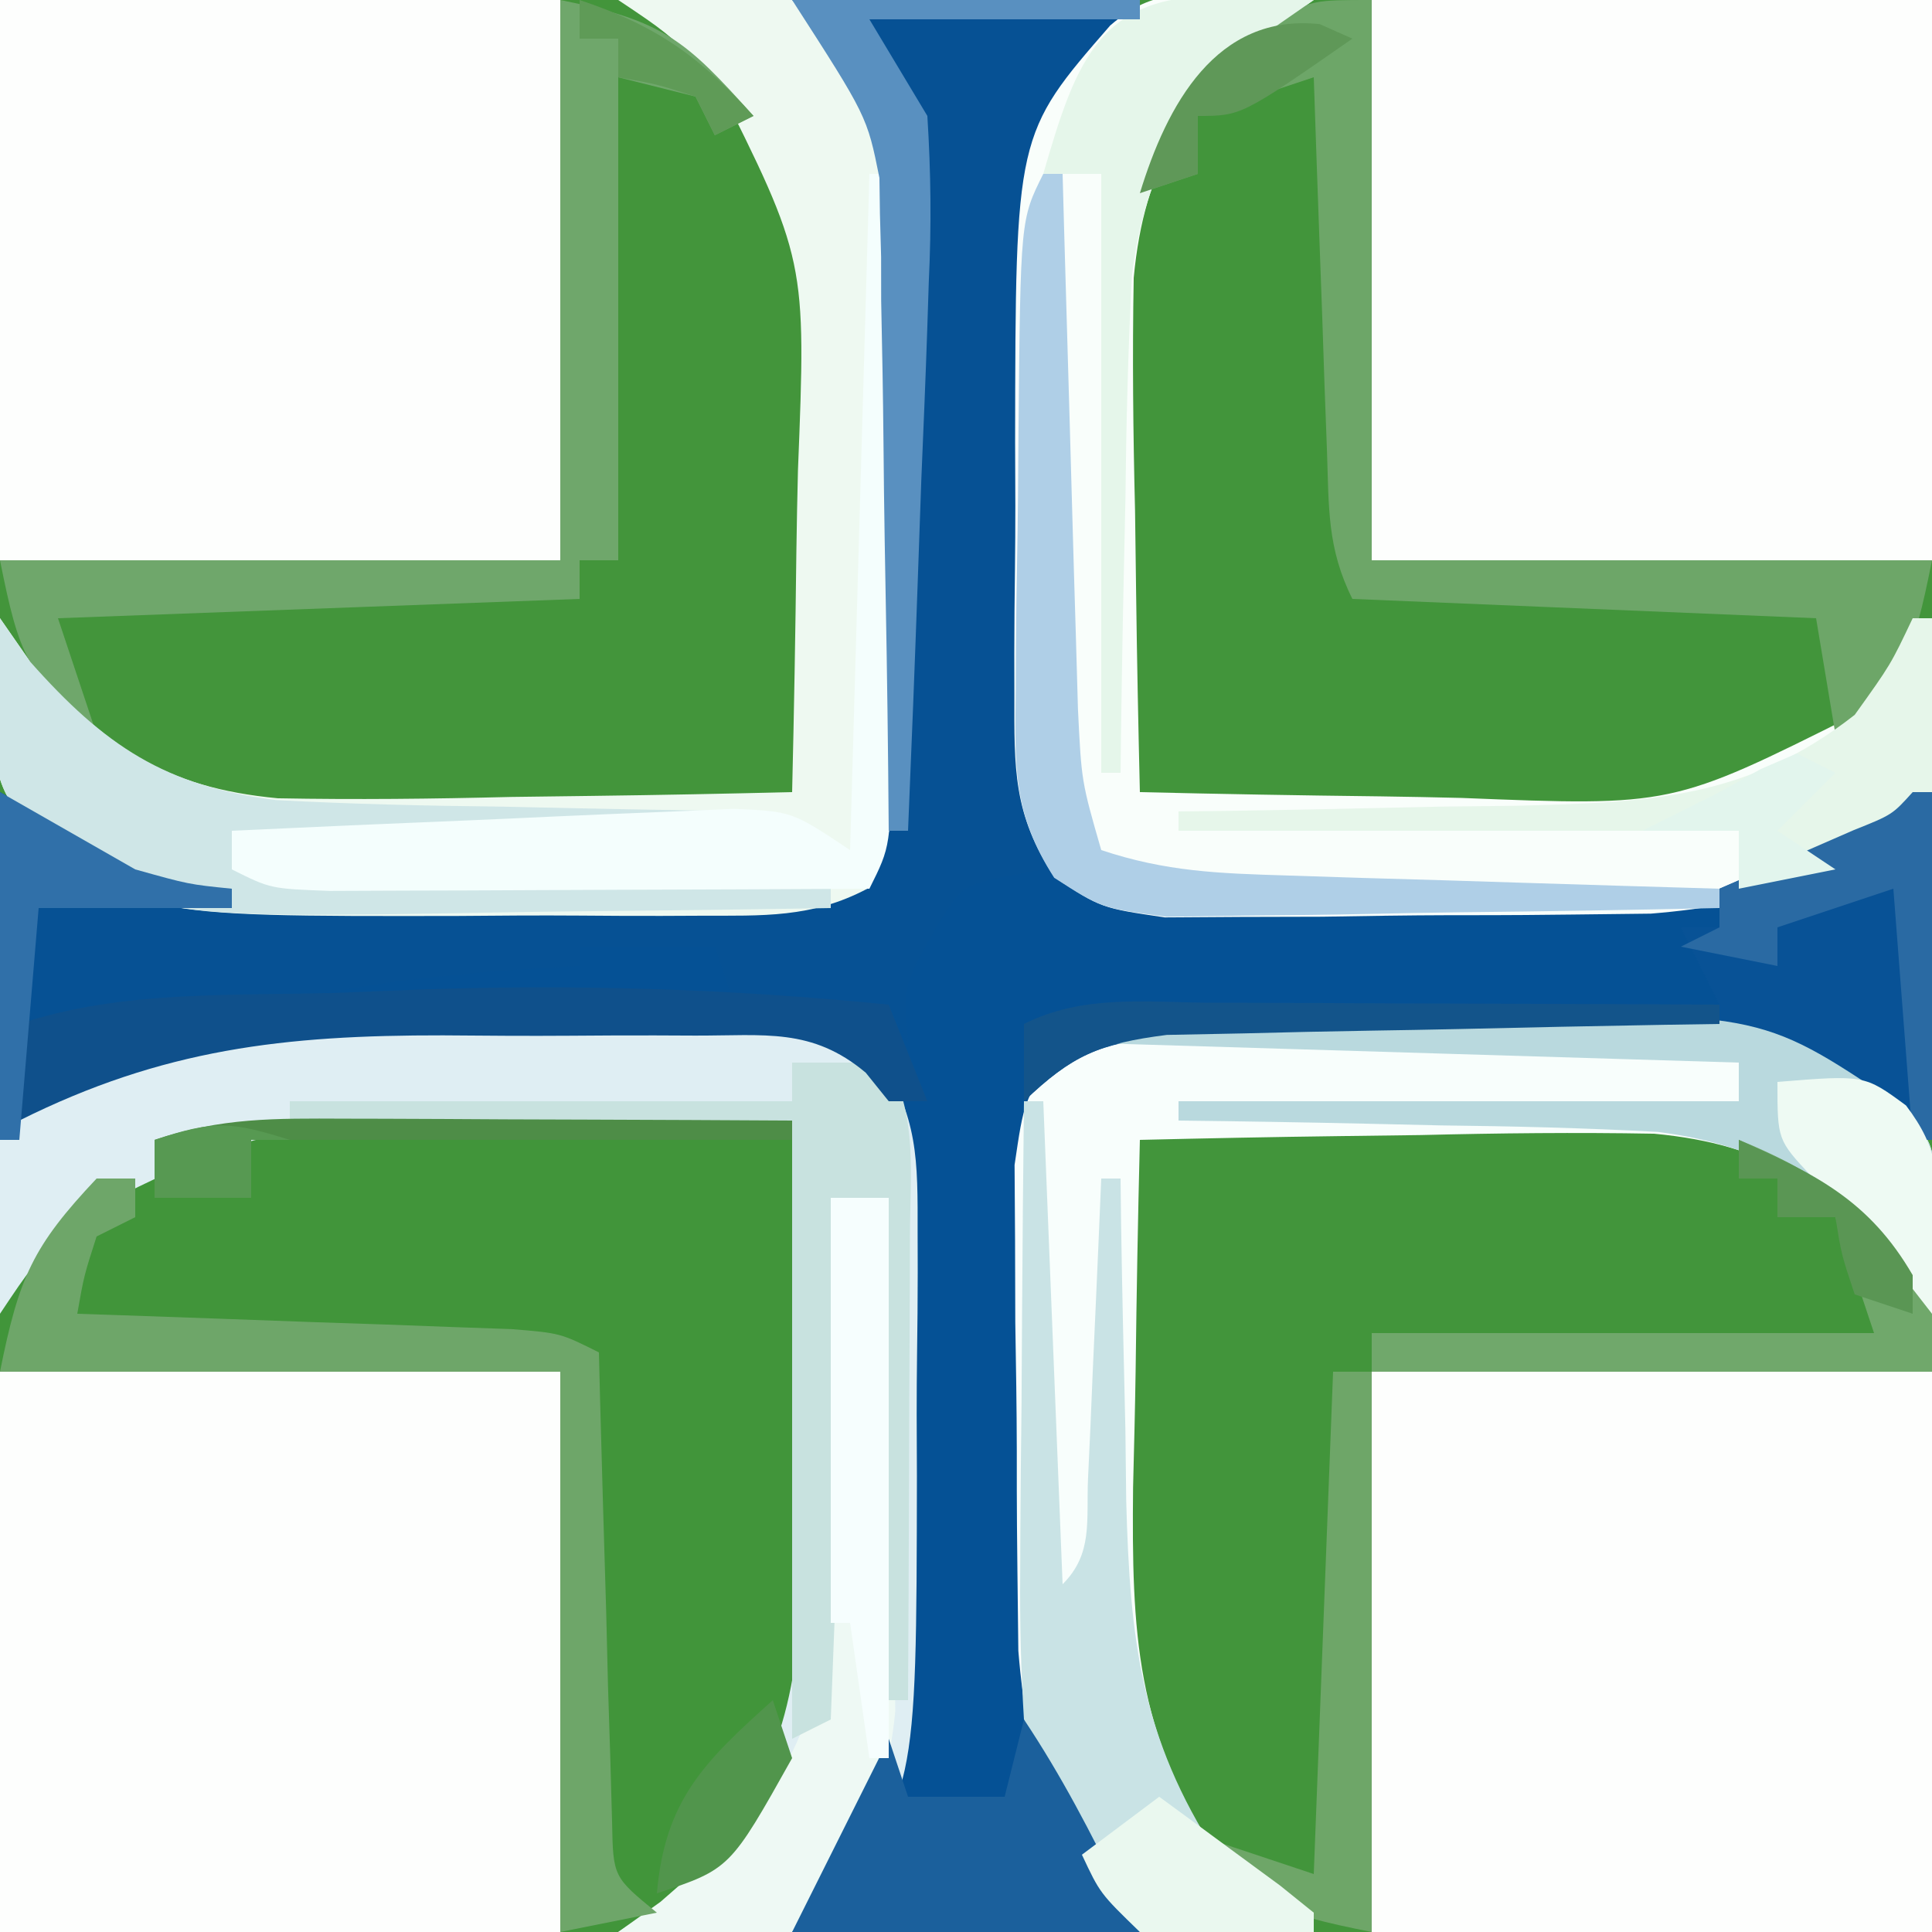 <?xml version="1.0" encoding="UTF-8"?>
<svg version="1.1" xmlns="http://www.w3.org/2000/svg" width="100" height="100">
<rect width="100%" height="100%" fill="#333333" stroke="none"/>
<path d="M0 0 C33 0 66 0 100 0 C100 33 100 66 100 100 C67 100 34 100 0 100 C0 67 0 34 0 0 Z " fill="#42953B" transform="translate(0,0)"/>
<path d="M0 0 C2.221 -0.004 4.441 -0.041 6.662 -0.079 C8.08 -0.084 9.498 -0.088 10.916 -0.09 C12.838 -0.103 12.838 -0.103 14.799 -0.115 C18.095 0.371 18.095 0.371 20.513 1.971 C22.638 5.193 22.597 7.38 22.591 11.226 C22.593 11.887 22.594 12.548 22.596 13.229 C22.594 14.627 22.583 16.025 22.562 17.423 C22.533 19.534 22.541 21.644 22.554 23.755 C22.53 40.188 22.53 40.188 17.793 45.956 C15.69 47.708 14.698 47.736 11.991 47.711 C10.76 47.711 10.76 47.711 9.504 47.71 C8.182 47.687 8.182 47.687 6.833 47.664 C5.475 47.657 5.475 47.657 4.089 47.651 C1.195 47.634 -1.699 47.596 -4.592 47.558 C-6.554 47.543 -8.515 47.529 -10.477 47.517 C-15.287 47.484 -20.096 47.432 -24.905 47.371 C-25.028 41.605 -25.119 35.84 -25.179 30.073 C-25.205 28.112 -25.239 26.151 -25.282 24.189 C-25.343 21.369 -25.371 18.551 -25.393 15.73 C-25.419 14.854 -25.445 13.978 -25.471 13.075 C-25.474 7.02 -25.474 7.02 -22.749 3.911 C-15.322 -0.11 -8.237 -0.002 0 0 Z " fill="#41953A" transform="translate(24.905,52.629)"/>
<path d="M0 0 C0.683 -0.004 1.367 -0.008 2.071 -0.012 C3.515 -0.014 4.96 -0.007 6.405 0.01 C8.59 0.031 10.771 0.01 12.955 -0.016 C20.524 -0.03 27.402 0.214 33.926 4.531 C35.926 6.531 35.926 6.531 36.153 10.522 C36.153 12.246 36.141 13.971 36.121 15.695 C36.118 16.603 36.115 17.51 36.113 18.444 C36.101 21.349 36.076 24.252 36.051 27.156 C36.041 29.122 36.032 31.089 36.023 33.055 C36.001 37.88 35.967 42.706 35.926 47.531 C30.16 47.655 24.395 47.746 18.628 47.806 C16.667 47.831 14.706 47.865 12.745 47.908 C9.925 47.969 7.106 47.997 4.285 48.02 C3.409 48.045 2.533 48.071 1.63 48.098 C-4.425 48.101 -4.425 48.101 -7.534 45.376 C-11.555 37.949 -11.447 30.864 -11.445 22.626 C-11.449 20.405 -11.486 18.186 -11.523 15.965 C-11.529 14.547 -11.533 13.129 -11.535 11.711 C-11.543 10.429 -11.552 9.148 -11.56 7.828 C-11.074 4.531 -11.074 4.531 -9.488 2.116 C-6.208 -0.038 -3.91 0.014 0 0 Z " fill="#42953B" transform="translate(64.074,52.469)"/>
<path d="M0 0 C5.766 -0.124 11.531 -0.214 17.297 -0.275 C19.259 -0.3 21.22 -0.334 23.181 -0.377 C26.001 -0.438 28.82 -0.466 31.641 -0.488 C32.517 -0.514 33.393 -0.54 34.296 -0.566 C40.403 -0.569 40.403 -0.569 43.522 2.406 C46.041 6.829 46.176 10.16 46.203 15.184 C46.209 15.995 46.215 16.806 46.22 17.642 C46.23 19.359 46.236 21.077 46.24 22.794 C46.25 25.424 46.281 28.052 46.312 30.682 C46.319 32.349 46.324 34.016 46.328 35.684 C46.34 36.471 46.353 37.259 46.366 38.07 C46.354 41.008 46.338 43.385 44.902 45.995 C42.003 47.527 39.506 47.389 36.242 47.398 C35.58 47.401 34.917 47.404 34.235 47.407 C32.831 47.409 31.427 47.404 30.023 47.391 C27.903 47.375 25.784 47.391 23.664 47.41 C7.186 47.438 7.186 47.438 1.415 42.698 C-0.338 40.595 -0.366 39.603 -0.341 36.896 C-0.34 36.075 -0.34 35.255 -0.34 34.409 C-0.324 33.528 -0.309 32.646 -0.293 31.738 C-0.289 30.832 -0.284 29.927 -0.28 28.993 C-0.263 26.1 -0.226 23.206 -0.188 20.312 C-0.172 18.351 -0.159 16.389 -0.146 14.428 C-0.113 9.618 -0.062 4.809 0 0 Z " fill="#43953B" transform="translate(0,0)"/>
<path d="M0 0 C5.94 0 11.88 0 18 0 C16.68 2.31 15.36 4.62 14 7 C11.951 12.508 12.775 18.991 12.76 24.809 C12.75 27.058 12.719 29.307 12.688 31.557 C12.681 32.987 12.676 34.417 12.672 35.848 C12.663 37.147 12.653 38.447 12.644 39.785 C12.775 42.896 12.775 42.896 14.084 44.92 C18.506 47.413 24.423 46.475 29.404 46.446 C31.597 46.438 33.788 46.466 35.98 46.498 C43.717 46.536 50.208 46.093 57 42 C57.66 41.67 58.32 41.34 59 41 C59 46.94 59 52.88 59 59 C56.36 57.68 53.72 56.36 51 55 C45.654 53.218 39.866 53.774 34.267 53.76 C32.008 53.75 29.75 53.719 27.492 53.688 C26.057 53.681 24.622 53.676 23.188 53.672 C21.882 53.663 20.576 53.653 19.23 53.644 C16.106 53.774 16.106 53.774 14.078 55.084 C11.589 59.508 12.525 65.423 12.554 70.404 C12.562 72.597 12.534 74.788 12.502 76.98 C12.464 84.717 12.907 91.208 17 98 C17.33 98.66 17.66 99.32 18 100 C12.06 100 6.12 100 0 100 C1.32 97.36 2.64 94.72 4 92 C5.438 86.249 5.224 80.513 5.24 74.618 C5.25 72.441 5.281 70.265 5.312 68.088 C5.319 66.703 5.324 65.318 5.328 63.934 C5.337 62.676 5.347 61.418 5.356 60.123 C5.217 57.092 5.217 57.092 3.918 55.092 C0.958 53.407 -1.629 53.611 -5.012 53.602 C-5.699 53.599 -6.386 53.596 -7.094 53.593 C-8.549 53.591 -10.004 53.596 -11.459 53.609 C-13.663 53.625 -15.865 53.609 -18.068 53.59 C-26.755 53.577 -33.556 54.038 -41 59 C-41 53.06 -41 47.12 -41 41 C-37.535 42.98 -37.535 42.98 -34 45 C-29.83 46.263 -25.617 46.13 -21.293 46.098 C-20.568 46.096 -19.842 46.095 -19.095 46.093 C-16.792 46.088 -14.49 46.075 -12.188 46.062 C-10.62 46.057 -9.053 46.053 -7.486 46.049 C-3.658 46.038 0.171 46.021 4 46 C4.099 40.574 4.172 35.149 4.22 29.722 C4.24 27.878 4.267 26.034 4.302 24.191 C4.351 21.532 4.373 18.874 4.391 16.215 C4.411 15.398 4.432 14.581 4.453 13.739 C4.453 12.959 4.454 12.179 4.454 11.375 C4.467 10.359 4.467 10.359 4.481 9.322 C3.924 6.027 3.924 6.027 0 0 Z " fill="#055195" transform="translate(41,0)"/>
<path d="M0 0 C9.57 0 19.14 0 29 0 C29 9.57 29 19.14 29 29 C19.43 29 9.86 29 0 29 C0 19.43 0 9.86 0 0 Z " fill="#FDFEFD" transform="translate(71,71)"/>
<path d="M0 0 C9.57 0 19.14 0 29 0 C29 9.57 29 19.14 29 29 C19.43 29 9.86 29 0 29 C0 19.43 0 9.86 0 0 Z " fill="#FDFEFD" transform="translate(0,71)"/>
<path d="M0 0 C9.57 0 19.14 0 29 0 C29 9.57 29 19.14 29 29 C19.43 29 9.86 29 0 29 C0 19.43 0 9.86 0 0 Z " fill="#FDFEFD" transform="translate(71,0)"/>
<path d="M0 0 C9.57 0 19.14 0 29 0 C29 9.57 29 19.14 29 29 C19.43 29 9.86 29 0 29 C0 19.43 0 9.86 0 0 Z " fill="#FDFEFD" transform="translate(0,0)"/>
<path d="M0 0 C5.94 0 11.88 0 18 0 C16.68 2.31 15.36 4.62 14 7 C12.551 10.794 12.874 14.818 12.902 18.828 C12.904 19.952 12.904 19.952 12.907 21.098 C12.912 23.482 12.925 25.866 12.938 28.25 C12.943 29.87 12.947 31.49 12.951 33.109 C12.962 37.073 12.979 41.036 13 45 C12.376 45.116 11.752 45.232 11.109 45.352 C8.748 45.848 8.748 45.848 7.25 48.375 C5.785 50.967 5.785 50.967 6 54 C5.67 53.34 5.34 52.68 5 52 C2.36 52 -0.28 52 -3 52 C-3.33 51.01 -3.66 50.02 -4 49 C-6.31 49 -8.62 49 -11 49 C-11 49.33 -11 49.66 -11 50 C-11.857 50.049 -12.714 50.098 -13.598 50.148 C-19.72 50.549 -25.099 51.298 -31 53 C-34.009 53.16 -36.99 53.123 -40 53 C-40 54.98 -40 56.96 -40 59 C-40.33 59 -40.66 59 -41 59 C-41 53.06 -41 47.12 -41 41 C-37.535 42.98 -37.535 42.98 -34 45 C-29.83 46.263 -25.617 46.13 -21.293 46.098 C-20.568 46.096 -19.842 46.095 -19.095 46.093 C-16.792 46.088 -14.49 46.075 -12.188 46.062 C-10.62 46.057 -9.053 46.053 -7.486 46.049 C-3.658 46.038 0.171 46.021 4 46 C4.099 40.574 4.172 35.149 4.22 29.722 C4.24 27.878 4.267 26.034 4.302 24.191 C4.351 21.532 4.373 18.874 4.391 16.215 C4.411 15.398 4.432 14.581 4.453 13.739 C4.453 12.959 4.454 12.179 4.454 11.375 C4.467 10.359 4.467 10.359 4.481 9.322 C3.924 6.027 3.924 6.027 0 0 Z " fill="#065194" transform="translate(41,0)"/>
<path d="M0 0 C2.221 -0.004 4.441 -0.041 6.662 -0.079 C8.08 -0.084 9.498 -0.088 10.916 -0.09 C12.838 -0.103 12.838 -0.103 14.799 -0.115 C18.095 0.371 18.095 0.371 20.513 1.971 C22.638 5.193 22.597 7.38 22.591 11.226 C22.593 11.887 22.594 12.548 22.596 13.229 C22.594 14.627 22.583 16.025 22.562 17.423 C22.533 19.534 22.541 21.644 22.554 23.755 C22.53 40.348 22.53 40.348 17.633 46.083 C15.516 47.855 14.124 47.676 11.408 47.558 C10.195 47.517 10.195 47.517 8.958 47.476 C8.344 47.441 7.729 47.406 7.095 47.371 C7.838 46.876 8.58 46.381 9.345 45.871 C13.811 41.811 15.85 37.96 16.415 32.001 C16.488 28.117 16.444 24.254 16.345 20.371 C16.325 19.01 16.307 17.649 16.291 16.289 C16.244 12.982 16.178 9.677 16.095 6.371 C11.951 6.271 7.807 6.199 3.662 6.151 C2.255 6.131 0.848 6.104 -0.559 6.069 C-11.444 5.636 -11.444 5.636 -20.905 10.371 C-23.296 12.959 -23.296 12.959 -24.905 15.371 C-25.198 12.318 -25.32 9.416 -24.905 6.371 C-18.573 -0.893 -8.835 -0.002 0 0 Z " fill="#DFEEF3" transform="translate(24.905,52.629)"/>
<path d="M0 0 C0.683 -0.004 1.367 -0.008 2.071 -0.012 C3.515 -0.014 4.96 -0.007 6.405 0.01 C8.59 0.031 10.771 0.01 12.955 -0.016 C20.524 -0.03 27.402 0.214 33.926 4.531 C35.926 6.531 35.926 6.531 36.121 8.695 C36.098 9.507 36.075 10.32 36.051 11.156 C36.033 11.974 36.015 12.791 35.996 13.633 C35.973 14.259 35.95 14.886 35.926 15.531 C35.41 14.789 34.895 14.046 34.363 13.281 C30.445 8.861 27.43 6.768 21.545 6.212 C17.518 6.138 13.513 6.182 9.488 6.281 C8.075 6.301 6.661 6.32 5.248 6.336 C1.807 6.38 -1.634 6.449 -5.074 6.531 C-5.174 10.515 -5.246 14.498 -5.294 18.482 C-5.324 20.495 -5.375 22.507 -5.426 24.52 C-5.501 32.017 -5.294 37.232 -1.074 43.531 C1.494 45.991 1.494 45.991 3.926 47.531 C0.873 47.825 -2.029 47.947 -5.074 47.531 C-9.494 43.678 -10.897 38.706 -11.365 32.976 C-11.446 26.051 -11.446 26.051 -11.445 22.626 C-11.449 20.405 -11.486 18.186 -11.523 15.965 C-11.529 14.547 -11.533 13.129 -11.535 11.711 C-11.543 10.429 -11.552 9.148 -11.56 7.828 C-11.074 4.531 -11.074 4.531 -9.488 2.116 C-6.208 -0.038 -3.91 0.014 0 0 Z " fill="#F8FEFC" transform="translate(64.074,52.469)"/>
<path d="M0 0 C1.212 0.041 1.212 0.041 2.449 0.082 C3.064 0.117 3.679 0.152 4.312 0.188 C3.57 0.703 2.828 1.219 2.062 1.75 C-2.358 5.668 -4.451 8.684 -5.007 14.568 C-5.081 18.595 -5.037 22.6 -4.938 26.625 C-4.917 28.038 -4.899 29.452 -4.883 30.865 C-4.839 34.307 -4.77 37.747 -4.688 41.188 C-0.543 41.287 3.6 41.359 7.745 41.407 C9.153 41.427 10.56 41.454 11.967 41.489 C22.852 41.922 22.852 41.922 32.312 37.188 C34.703 34.599 34.703 34.599 36.312 32.188 C36.606 35.24 36.728 38.143 36.312 41.188 C32.46 45.607 27.487 47.01 21.757 47.478 C14.832 47.559 14.832 47.559 11.408 47.558 C9.186 47.563 6.967 47.599 4.746 47.637 C3.328 47.643 1.91 47.647 0.492 47.648 C-0.789 47.657 -2.071 47.665 -3.391 47.673 C-6.688 47.188 -6.688 47.188 -9.105 45.603 C-11.263 42.309 -11.189 40.002 -11.184 36.078 C-11.185 35.392 -11.187 34.707 -11.188 34 C-11.186 32.551 -11.175 31.102 -11.154 29.653 C-11.125 27.458 -11.133 25.266 -11.146 23.07 C-11.124 7.135 -11.124 7.135 -6.225 1.508 C-4.112 -0.307 -2.739 -0.119 0 0 Z " fill="#F9FEFB" transform="translate(63.688,-0.188)"/>
<path d="M0 0 C3.053 -0.294 5.957 -0.436 9 0 C12.478 3.304 13.946 5.805 14.161 10.576 C14.181 12.112 14.195 13.648 14.203 15.184 C14.209 15.995 14.215 16.806 14.22 17.642 C14.23 19.359 14.236 21.077 14.24 22.794 C14.25 25.424 14.281 28.052 14.312 30.682 C14.319 32.349 14.324 34.016 14.328 35.684 C14.34 36.471 14.353 37.259 14.366 38.07 C14.354 41.008 14.338 43.385 12.902 45.995 C10.003 47.527 7.506 47.389 4.242 47.398 C3.58 47.401 2.917 47.404 2.235 47.407 C0.831 47.409 -0.573 47.404 -1.977 47.391 C-4.097 47.375 -6.216 47.391 -8.336 47.41 C-24.974 47.438 -24.974 47.438 -30.713 42.537 C-32.485 40.421 -32.306 39.029 -32.188 36.312 C-32.16 35.504 -32.133 34.696 -32.105 33.863 C-32.071 33.248 -32.036 32.634 -32 32 C-31.484 32.742 -30.969 33.485 -30.438 34.25 C-26.52 38.67 -23.504 40.763 -17.619 41.319 C-13.593 41.394 -9.588 41.35 -5.562 41.25 C-4.149 41.23 -2.736 41.212 -1.322 41.195 C2.119 41.152 5.559 41.083 9 41 C9.1 36.856 9.172 32.712 9.22 28.567 C9.24 27.16 9.267 25.753 9.302 24.345 C9.734 13.46 9.734 13.46 5 4 C2.411 1.609 2.411 1.609 0 0 Z " fill="#EEF9F1" transform="translate(32,0)"/>
<path d="M0 0 C0.33 0 0.66 0 1 0 C1 5.94 1 11.88 1 18 C-1.64 16.68 -4.28 15.36 -7 14 C-12.33 12.223 -18.096 12.774 -23.678 12.76 C-25.926 12.75 -28.173 12.719 -30.42 12.688 C-31.852 12.681 -33.283 12.676 -34.715 12.672 C-36.015 12.663 -37.316 12.653 -38.656 12.644 C-42.143 13.015 -43.506 13.611 -46 16 C-46 14.68 -46 13.36 -46 12 C-42.934 10.467 -39.729 10.879 -36.367 10.902 C-35.239 10.904 -35.239 10.904 -34.089 10.907 C-31.684 10.912 -29.28 10.925 -26.875 10.938 C-25.246 10.943 -23.617 10.947 -21.988 10.951 C-17.992 10.962 -13.996 10.979 -10 11 C-10.66 9.68 -11.32 8.36 -12 7 C-11.34 7 -10.68 7 -10 7 C-10 6.34 -10 5.68 -10 5 C-9.362 4.723 -8.724 4.446 -8.066 4.16 C-7.24 3.798 -6.414 3.436 -5.562 3.062 C-4.739 2.703 -3.915 2.343 -3.066 1.973 C-1.056 1.169 -1.056 1.169 0 0 Z " fill="#085296" transform="translate(99,41)"/>
<path d="M0 0 C0 9.57 0 19.14 0 29 C9.57 29 19.14 29 29 29 C27.996 34.021 27.602 34.862 24 38 C23.505 35.03 23.505 35.03 23 32 C15.08 31.67 7.16 31.34 -1 31 C-2.314 28.373 -2.213 26.274 -2.316 23.336 C-2.379 21.654 -2.379 21.654 -2.443 19.938 C-2.483 18.762 -2.522 17.586 -2.562 16.375 C-2.627 14.6 -2.627 14.6 -2.693 12.789 C-2.8 9.859 -2.902 6.93 -3 4 C-4.98 4.66 -6.96 5.32 -9 6 C-9 6.99 -9 7.98 -9 9 C-9.99 9.33 -10.98 9.66 -12 10 C-10.647 5.573 -8.767 3.637 -5 1 C-3 0 -3 0 0 0 Z " fill="#6DA668" transform="translate(71,0)"/>
<path d="M0 0 C0.33 0 0.66 0 1 0 C1.33 8.25 1.66 16.5 2 25 C3.584 23.416 3.22 21.723 3.316 19.527 C3.358 18.628 3.4 17.729 3.443 16.803 C3.483 15.857 3.522 14.912 3.562 13.938 C3.606 12.988 3.649 12.039 3.693 11.061 C3.8 8.707 3.902 6.354 4 4 C4.33 4 4.66 4 5 4 C5.009 4.776 5.019 5.552 5.028 6.352 C5.082 9.902 5.166 13.45 5.25 17 C5.264 18.221 5.278 19.441 5.293 20.699 C5.487 27.89 6.06 32.916 10 39 C12.568 41.46 12.568 41.46 15 43 C11.948 43.294 9.045 43.415 6 43 C2.422 39.881 1.249 36.499 0 32 C-0.158 29.475 -0.216 26.943 -0.195 24.414 C-0.191 23.361 -0.191 23.361 -0.187 22.287 C-0.176 20.066 -0.151 17.846 -0.125 15.625 C-0.115 14.111 -0.106 12.596 -0.098 11.082 C-0.076 7.388 -0.041 3.694 0 0 Z " fill="#C9E3E5" transform="translate(53,57)"/>
<path d="M0 0 C0.99 0 1.98 0 3 0 C3.075 4.163 3.129 8.325 3.165 12.488 C3.18 13.902 3.2 15.316 3.226 16.73 C3.263 18.771 3.28 20.811 3.293 22.852 C3.317 24.69 3.317 24.69 3.341 26.565 C2.871 31.301 1.366 34.634 -2 38 C-4.164 38.195 -4.164 38.195 -6.625 38.125 C-7.442 38.107 -8.26 38.089 -9.102 38.07 C-9.728 38.047 -10.355 38.024 -11 38 C-10.278 37.484 -9.556 36.969 -8.812 36.438 C-4.434 32.643 -1.432 29.705 -0.505 23.901 C-0.285 20.281 -0.205 16.688 -0.188 13.062 C-0.162 11.806 -0.137 10.55 -0.111 9.256 C-0.053 6.17 -0.016 3.086 0 0 Z " fill="#EEF9F4" transform="translate(43,62)"/>
<path d="M0 0 C5.38 1.076 6.485 2.083 10 6 C9.34 6.33 8.68 6.66 8 7 C7.505 6.01 7.505 6.01 7 5 C5.68 4.67 4.36 4.34 3 4 C3 12.25 3 20.5 3 29 C2.34 29 1.68 29 1 29 C1 29.66 1 30.32 1 31 C-12.365 31.495 -12.365 31.495 -26 32 C-25.34 33.98 -24.68 35.96 -24 38 C-27.602 34.862 -27.996 34.021 -29 29 C-19.43 29 -9.86 29 0 29 C0 19.43 0 9.86 0 0 Z " fill="#6FA76B" transform="translate(29,0)"/>
<path d="M0 0 C0.66 0 1.32 0 2 0 C2 0.66 2 1.32 2 2 C1.01 2.495 1.01 2.495 0 3 C-0.652 5.025 -0.652 5.025 -1 7 C-0.253 7.025 0.494 7.05 1.263 7.076 C4.634 7.192 8.004 7.315 11.375 7.438 C12.551 7.477 13.726 7.516 14.938 7.557 C16.62 7.619 16.62 7.619 18.336 7.684 C19.891 7.739 19.891 7.739 21.478 7.795 C24 8 24 8 26 9 C26.02 9.807 26.04 10.615 26.06 11.447 C26.155 15.09 26.265 18.732 26.375 22.375 C26.406 23.646 26.437 24.917 26.469 26.227 C26.507 27.438 26.546 28.65 26.586 29.898 C26.633 31.579 26.633 31.579 26.681 33.294 C26.734 36.147 26.734 36.147 29 38 C26.525 38.495 26.525 38.495 24 39 C24 29.43 24 19.86 24 10 C14.43 10 4.86 10 -5 10 C-4.019 5.097 -3.301 3.501 0 0 Z " fill="#6EA669" transform="translate(5,61)"/>
<path d="M0 0 C0.516 0.743 1.031 1.485 1.562 2.25 C5.41 6.591 8.543 8.691 14.287 9.413 C18.172 9.617 22.048 9.71 25.938 9.75 C27.303 9.778 28.668 9.808 30.033 9.84 C33.356 9.91 36.677 9.963 40 10 C40 10.33 40 10.66 40 11 C30.76 11 21.52 11 12 11 C12 11.66 12 12.32 12 13 C22.23 13.33 32.46 13.66 43 14 C43 14.33 43 14.66 43 15 C38.75 15.075 34.5 15.129 30.25 15.165 C28.808 15.18 27.366 15.2 25.924 15.226 C7.162 15.558 7.162 15.558 1.288 10.537 C-0.486 8.421 -0.306 7.029 -0.188 4.312 C-0.16 3.504 -0.133 2.696 -0.105 1.863 C-0.071 1.248 -0.036 0.634 0 0 Z " fill="#CFE6E7" transform="translate(0,32)"/>
<path d="M0 0 C4.392 -0.1 8.784 -0.172 13.177 -0.22 C14.668 -0.24 16.159 -0.267 17.649 -0.302 C34.033 -0.675 34.033 -0.675 41 4 C43 6 43 6 43.195 8.164 C43.172 8.976 43.149 9.788 43.125 10.625 C43.107 11.442 43.089 12.26 43.07 13.102 C43.047 13.728 43.024 14.355 43 15 C42.484 14.258 41.969 13.515 41.438 12.75 C37.641 8.467 34.472 6.32 28.807 5.587 C25.055 5.383 21.319 5.292 17.562 5.25 C16.259 5.22 14.955 5.191 13.611 5.16 C10.407 5.09 7.204 5.037 4 5 C4 4.67 4 4.34 4 4 C13.57 4 23.14 4 33 4 C33 3.34 33 2.68 33 2 C22.11 1.67 11.22 1.34 0 1 C0 0.67 0 0.34 0 0 Z " fill="#B9D9DE" transform="translate(57,53)"/>
<path d="M0 0 C0.33 0 0.66 0 1 0 C1.025 4.948 1.043 9.896 1.055 14.844 C1.06 16.528 1.067 18.212 1.075 19.896 C1.088 22.313 1.093 24.731 1.098 27.148 C1.103 27.904 1.108 28.659 1.113 29.437 C1.114 34.772 1.114 34.772 0 37 C-4.378 37.025 -8.756 37.043 -13.135 37.055 C-14.625 37.06 -16.115 37.067 -17.604 37.075 C-19.744 37.088 -21.884 37.093 -24.023 37.098 C-25.312 37.103 -26.6 37.108 -27.927 37.114 C-31 37 -31 37 -33 36 C-33 35.34 -33 34.68 -33 34 C-28.925 33.807 -24.85 33.629 -20.775 33.463 C-19.388 33.405 -18.002 33.342 -16.616 33.276 C-14.624 33.182 -12.63 33.103 -10.637 33.023 C-9.437 32.971 -8.238 32.919 -7.003 32.865 C-4 33 -4 33 -1 35 C-0.67 23.45 -0.34 11.9 0 0 Z " fill="#F4FEFD" transform="translate(45,9)"/>
<path d="M0 0 C1.65 0 3.3 0 5 0 C6.487 2.974 6.111 5.663 6.098 8.977 C6.096 9.662 6.095 10.347 6.093 11.053 C6.088 13.244 6.075 15.434 6.062 17.625 C6.057 19.109 6.053 20.594 6.049 22.078 C6.038 25.719 6.021 29.359 6 33 C5.67 33 5.34 33 5 33 C4.505 20.625 4.505 20.625 4 8 C3.67 8 3.34 8 3 8 C2.67 16.58 2.34 25.16 2 34 C1.01 34.495 1.01 34.495 0 35 C0 24.77 0 14.54 0 4 C-12.87 3.505 -12.87 3.505 -26 3 C-26 2.67 -26 2.34 -26 2 C-17.42 2 -8.84 2 0 2 C0 1.34 0 0.68 0 0 Z " fill="#C8E2DF" transform="translate(41,55)"/>
<path d="M0 0 C0.33 0 0.66 0 1 0 C1.025 0.918 1.05 1.836 1.076 2.782 C1.171 6.197 1.27 9.611 1.372 13.025 C1.416 14.501 1.457 15.977 1.497 17.454 C1.555 19.579 1.619 21.703 1.684 23.828 C1.72 25.106 1.757 26.384 1.795 27.7 C1.977 31.45 1.977 31.45 3 35 C6.366 36.122 9.091 36.208 12.637 36.316 C13.935 36.358 15.234 36.4 16.572 36.443 C17.944 36.483 19.316 36.523 20.688 36.562 C22.071 36.606 23.454 36.649 24.838 36.693 C28.225 36.8 31.612 36.902 35 37 C35 37.33 35 37.66 35 38 C30.516 38.099 26.033 38.172 21.548 38.22 C20.023 38.24 18.498 38.267 16.974 38.302 C14.779 38.35 12.586 38.373 10.391 38.391 C8.411 38.422 8.411 38.422 6.392 38.454 C3 38 3 38 0.565 36.433 C-1.6 33.067 -1.47 30.664 -1.426 26.68 C-1.422 25.98 -1.419 25.28 -1.416 24.559 C-1.405 23.085 -1.386 21.61 -1.357 20.136 C-1.313 17.876 -1.295 15.616 -1.283 13.355 C-1.18 2.361 -1.18 2.361 0 0 Z " fill="#AFCFE7" transform="translate(54,9)"/>
<path d="M0 0 C1.945 2.918 3.461 5.854 5 9 C5.33 9.66 5.66 10.32 6 11 C0.06 11 -5.88 11 -12 11 C-10.35 7.7 -8.7 4.4 -7 1 C-6.67 1.99 -6.34 2.98 -6 4 C-4.35 4 -2.7 4 -1 4 C-0.67 2.68 -0.34 1.36 0 0 Z " fill="#1B609C" transform="translate(53,89)"/>
<path d="M0 0 C0.33 0 0.66 0 1 0 C1.294 3.053 1.42 5.955 1 9 C-1.945 12.366 -4.595 13.497 -9 14 C-9 13.01 -9 12.02 -9 11 C-18.57 11 -28.14 11 -38 11 C-38 10.67 -38 10.34 -38 10 C-37.188 9.991 -36.377 9.981 -35.541 9.972 C-31.839 9.918 -28.139 9.834 -24.438 9.75 C-22.522 9.729 -22.522 9.729 -20.568 9.707 C-13.598 9.526 -8.582 9.369 -3 5 C-1.137 2.4 -1.137 2.4 0 0 Z " fill="#E6F6EA" transform="translate(99,32)"/>
<path d="M0 0 C1.212 0.041 1.212 0.041 2.449 0.082 C3.064 0.117 3.679 0.152 4.312 0.188 C3.57 0.703 2.828 1.219 2.062 1.75 C-2.278 5.597 -4.379 8.731 -5.101 14.474 C-5.304 18.359 -5.397 22.236 -5.438 26.125 C-5.466 27.49 -5.496 28.856 -5.527 30.221 C-5.598 33.543 -5.651 36.865 -5.688 40.188 C-6.018 40.188 -6.348 40.188 -6.688 40.188 C-6.688 29.957 -6.688 19.727 -6.688 9.188 C-7.678 9.188 -8.668 9.188 -9.688 9.188 C-7.949 3.169 -6.719 -0.292 0 0 Z " fill="#E5F6EA" transform="translate(63.688,-0.188)"/>
<path d="M0 0 C5.05 2.066 7.397 4.194 10 9 C10 9.99 10 10.98 10 12 C0.43 12 -9.14 12 -19 12 C-19 11.34 -19 10.68 -19 10 C-10.42 10 -1.84 10 7 10 C6.34 8.02 5.68 6.04 5 4 C4.01 4 3.02 4 2 4 C2 3.34 2 2.68 2 2 C1.34 2 0.68 2 0 2 C0 1.34 0 0.68 0 0 Z " fill="#70A86B" transform="translate(90,59)"/>
<path d="M0 0 C0.66 0 1.32 0 2 0 C2 9.57 2 19.14 2 29 C-3.021 27.996 -3.862 27.602 -7 24 C-5.02 24.66 -3.04 25.32 -1 26 C-0.67 17.42 -0.34 8.84 0 0 Z " fill="#6EA668" transform="translate(69,71)"/>
<path d="M0 0 C0.99 0 1.98 0 3 0 C3 9.57 3 19.14 3 29 C2.67 29 2.34 29 2 29 C1.67 26.69 1.34 24.38 1 22 C0.67 22 0.34 22 0 22 C0 14.74 0 7.48 0 0 Z " fill="#F6FEFE" transform="translate(43,62)"/>
<path d="M0 0 C0.66 1.65 1.32 3.3 2 5 C1.34 5 0.68 5 0 5 C-0.392 4.513 -0.783 4.026 -1.187 3.525 C-3.975 1.18 -6.424 1.611 -10.012 1.602 C-10.699 1.599 -11.386 1.596 -12.094 1.593 C-13.549 1.591 -15.004 1.596 -16.459 1.609 C-18.663 1.625 -20.865 1.609 -23.068 1.59 C-31.263 1.578 -37.574 2.287 -45 6 C-45 4.35 -45 2.7 -45 1 C-39.599 -0.8 -33.782 -0.434 -28.125 -0.625 C-26.864 -0.677 -25.604 -0.728 -24.305 -0.781 C-16.124 -1.067 -8.145 -0.817 0 0 Z " fill="#0F508B" transform="translate(46,52)"/>
<path d="M0 0 C5.94 0 11.88 0 18 0 C18 0.33 18 0.66 18 1 C13.38 1 8.76 1 4 1 C4.99 2.65 5.98 4.3 7 6 C7.185 8.949 7.214 11.65 7.074 14.582 C7.048 15.396 7.021 16.21 6.994 17.049 C6.907 19.638 6.797 22.225 6.688 24.812 C6.624 26.572 6.562 28.332 6.502 30.092 C6.351 34.395 6.181 38.698 6 43 C5.67 43 5.34 43 5 43 C4.986 41.419 4.986 41.419 4.972 39.806 C4.932 35.872 4.866 31.938 4.792 28.004 C4.764 26.306 4.743 24.607 4.729 22.909 C4.707 20.458 4.661 18.009 4.609 15.559 C4.608 14.807 4.607 14.056 4.606 13.282 C4.586 12.562 4.566 11.841 4.546 11.099 C4.537 10.475 4.528 9.851 4.519 9.208 C3.88 6.02 3.88 6.02 0 0 Z " fill="#5990C0" transform="translate(41,0)"/>
<path d="M0 0 C0.33 0 0.66 0 1 0 C1 5.94 1 11.88 1 18 C0.67 18 0.34 18 0 18 C-0.33 13.71 -0.66 9.42 -1 5 C-2.98 5.66 -4.96 6.32 -7 7 C-7 7.66 -7 8.32 -7 9 C-8.65 8.67 -10.3 8.34 -12 8 C-11.34 7.67 -10.68 7.34 -10 7 C-10 6.34 -10 5.68 -10 5 C-9.362 4.723 -8.724 4.446 -8.066 4.16 C-7.24 3.798 -6.414 3.436 -5.562 3.062 C-4.739 2.703 -3.915 2.343 -3.066 1.973 C-1.056 1.169 -1.056 1.169 0 0 Z " fill="#2A6AA3" transform="translate(99,41)"/>
<path d="M0 0 C4.504 -0.365 4.504 -0.365 6.656 1.219 C8.392 3.52 8.311 4.84 8.188 7.688 C8.16 8.496 8.133 9.304 8.105 10.137 C8.071 10.752 8.036 11.366 8 12 C7.423 11.258 6.845 10.515 6.25 9.75 C4.104 7.007 4.104 7.007 1.75 4.875 C0 3 0 3 0 0 Z " fill="#EEFAF3" transform="translate(92,56)"/>
<path d="M0 0 C0.992 0.002 0.992 0.002 2.005 0.004 C4.114 0.01 6.223 0.022 8.332 0.035 C9.764 0.04 11.195 0.045 12.627 0.049 C16.133 0.06 19.639 0.077 23.145 0.098 C23.145 0.428 23.145 0.758 23.145 1.098 C13.905 1.098 4.665 1.098 -4.855 1.098 C-4.855 2.088 -4.855 3.078 -4.855 4.098 C-6.505 4.098 -8.155 4.098 -9.855 4.098 C-9.855 3.108 -9.855 2.118 -9.855 1.098 C-6.378 -0.062 -3.667 -0.015 0 0 Z " fill="#4E8D47" transform="translate(17.855,57.902)"/>
<path d="M0 0 C1.128 0.002 1.128 0.002 2.278 0.004 C4.683 0.01 7.088 0.022 9.492 0.035 C11.121 0.04 12.75 0.045 14.379 0.049 C18.375 0.06 22.371 0.077 26.367 0.098 C26.367 0.428 26.367 0.758 26.367 1.098 C25.419 1.112 24.47 1.127 23.493 1.142 C19.967 1.203 16.441 1.277 12.915 1.36 C11.39 1.393 9.866 1.421 8.341 1.444 C6.146 1.478 3.952 1.53 1.758 1.586 C0.438 1.612 -0.882 1.638 -2.241 1.665 C-5.719 2.109 -7.135 2.713 -9.633 5.098 C-9.633 3.778 -9.633 2.458 -9.633 1.098 C-6.567 -0.435 -3.362 -0.024 0 0 Z " fill="#13548A" transform="translate(62.633,51.902)"/>
<path d="M0 0 C3.465 1.98 3.465 1.98 7 4 C9.771 4.775 9.771 4.775 12 5 C12 5.33 12 5.66 12 6 C8.7 6 5.4 6 2 6 C1.67 9.96 1.34 13.92 1 18 C0.67 18 0.34 18 0 18 C0 12.06 0 6.12 0 0 Z " fill="#3070A9" transform="translate(0,41)"/>
<path d="M0 0 C1.336 0.975 2.669 1.955 4 2.938 C5.114 3.755 5.114 3.755 6.25 4.59 C6.827 5.055 7.405 5.521 8 6 C8 6.33 8 6.66 8 7 C4.967 7.229 2.025 7.365 -1 7 C-3.062 5 -3.062 5 -4 3 C-2.68 2.01 -1.36 1.02 0 0 Z " fill="#EAF8EF" transform="translate(60,93)"/>
<path d="M0 0 C0.835 0.371 0.835 0.371 1.688 0.75 C-4.062 4.75 -4.062 4.75 -6.312 4.75 C-6.312 5.74 -6.312 6.73 -6.312 7.75 C-7.303 8.08 -8.293 8.41 -9.312 8.75 C-7.925 4.21 -5.37 -0.581 0 0 Z " fill="#5F9858" transform="translate(68.312,1.25)"/>
<path d="M0 0 C0.33 0.99 0.66 1.98 1 3 C-2.213 8.738 -2.213 8.738 -6 10 C-5.586 5.167 -3.536 3.173 0 0 Z " fill="#51954C" transform="translate(40,88)"/>
<path d="M0 0 C0.66 0.33 1.32 0.66 2 1 C0.515 2.485 0.515 2.485 -1 4 C-0.01 4.66 0.98 5.32 2 6 C0.35 6.33 -1.3 6.66 -3 7 C-3 6.01 -3 5.02 -3 4 C-4.65 4 -6.3 4 -8 4 C-6.667 3.333 -5.333 2.667 -4 2 C-3.299 1.608 -2.598 1.216 -1.875 0.812 C-1.256 0.544 -0.637 0.276 0 0 Z " fill="#E2F5ED" transform="translate(93,39)"/>
<path d="M0 0 C4.002 1.779 6.765 3.15 9 7 C9 7.66 9 8.32 9 9 C8.01 8.67 7.02 8.34 6 8 C5.312 5.938 5.312 5.938 5 4 C4.01 4 3.02 4 2 4 C2 3.34 2 2.68 2 2 C1.34 2 0.68 2 0 2 C0 1.34 0 0.68 0 0 Z " fill="#5A9654" transform="translate(90,59)"/>
<path d="M0 0 C-0.66 0 -1.32 0 -2 0 C-2 0.99 -2 1.98 -2 3 C-3.65 3 -5.3 3 -7 3 C-7 2.01 -7 1.02 -7 0 C-3.867 -1.044 -3.01 -0.934 0 0 Z " fill="#579952" transform="translate(15,59)"/>
<path d="M0 0 C3.937 1.312 6.227 2.919 9 6 C8.01 6.495 8.01 6.495 7 7 C6.67 6.34 6.34 5.68 6 5 C3.975 4.348 3.975 4.348 2 4 C2 3.34 2 2.68 2 2 C1.34 2 0.68 2 0 2 C0 1.34 0 0.68 0 0 Z " fill="#5F9B57" transform="translate(30,0)"/>
</svg>
